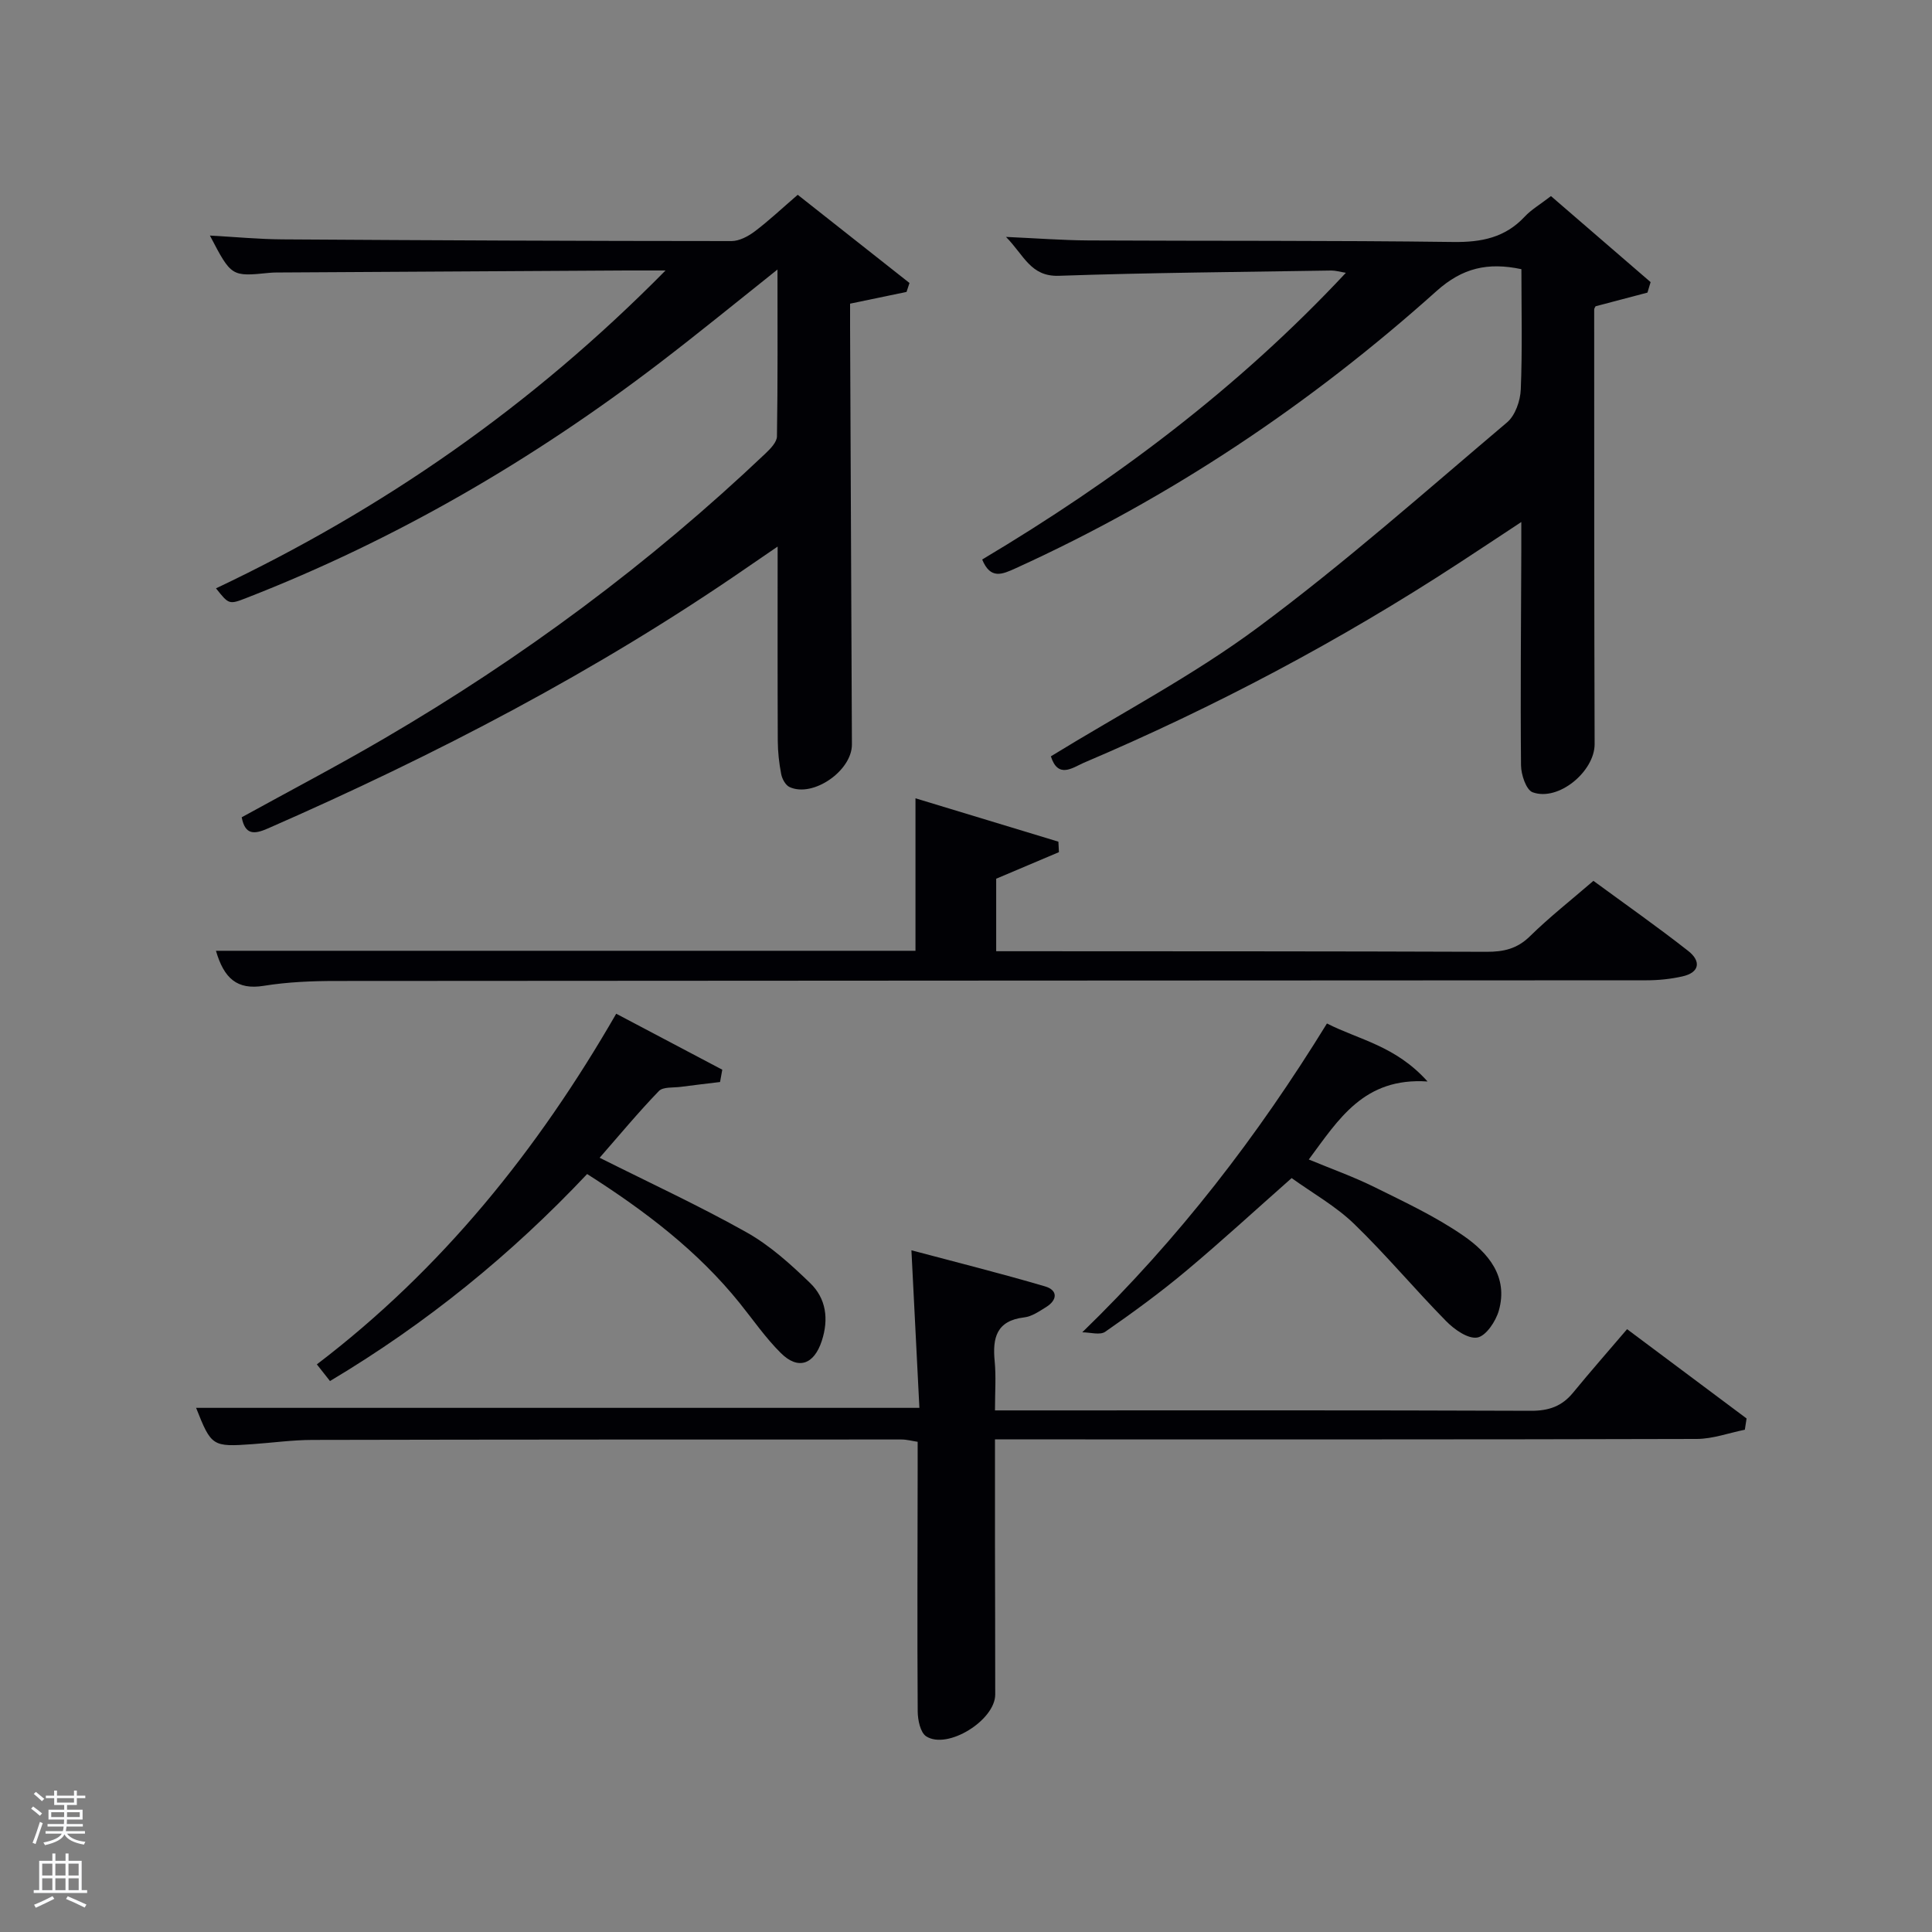 <svg enable-background="new 0 0 400 400" viewBox="0 0 400 400" xmlns="http://www.w3.org/2000/svg"><rect x="0" y="0" width="400" height="400" fill="#808080" stroke="none"/><path d="m6.44 374.46.42-.45c.65.47 1.27.95 1.85 1.44l-.45.49c-.65-.56-1.25-1.06-1.82-1.48m.93 7.33-.63-.26c.55-1.36 1.05-2.8 1.52-4.33.19.1.38.19.59.27-.46 1.29-.95 2.73-1.48 4.32m-.38-10.38.44-.42c.43.34 1.01.82 1.74 1.44l-.49.49c-.53-.51-1.09-1.01-1.69-1.51m2.5.35h1.72v-1.04h.59v1.04h3.52v-1.04h.59v1.04h1.75v.53h-1.75v1.42h-2.03v.97h3.22v2.03h-3.24c0 .35-.01.66-.03.93h3.32v.53h-3.37c-.03.27-.08.58-.15.94h3.96v.53h-3.71c.67.92 1.93 1.48 3.79 1.68-.13.24-.23.44-.29.59-2.13-.38-3.48-1.08-4.04-2.12-.43.97-1.77 1.72-4.03 2.23-.09-.19-.2-.37-.33-.55 2.1-.42 3.37-1.03 3.81-1.83h-3.36v-.53h3.58c.08-.29.13-.61.16-.94h-3.33v-.53h3.39c.02-.27.04-.58.04-.93h-3.23v-2.03h3.25v-.97h-2.07v-1.42h-1.73zm1.12 3.44v1h2.65c.01-.3.02-.44.02-.4v-.25-.35zm1.19-2h3.52v-.91h-3.52zm4.71 2h-2.63v.59c0 .15-.01.28-.01.4h2.64z" fill="#fafbfc"/><path d="m13.56 383.74h.63v1.52h2.72v6.07h1.13v.6h-11.06v-.6h1.13v-6.07h2.73v-1.52h.63v1.52h2.1v-1.52zm-2.69 8.83.38.56c-1.24.63-2.53 1.25-3.85 1.85-.1-.21-.21-.42-.34-.63 1.36-.55 2.63-1.15 3.81-1.78m-2.13-4.27h2.1v-2.45h-2.1zm0 3.04h2.1v-2.46h-2.1zm2.72-3.04h2.1v-2.45h-2.1zm0 3.04h2.1v-2.46h-2.1zm6.07 3.6c-1.41-.71-2.7-1.3-3.86-1.78l.35-.56c1.45.62 2.75 1.19 3.88 1.72zm-1.25-9.09h-2.1v2.45h2.1zm-2.09 5.49h2.1v-2.46h-2.1z" fill="#fafbfc"/><g fill="#010105"><path d="m137.79 56c-3.53 0-5.81-.01-8.08 0-23.65.13-47.3.27-70.96.41-1 .01-2-.02-3 .08-7.84.79-7.84.8-12.29-7.72 5.3.29 10.17.76 15.05.79 30.98.2 61.96.34 92.95.35 1.6 0 3.42-.97 4.77-1.98 2.91-2.19 5.58-4.71 8.93-7.6 7.72 6.1 15.43 12.18 23.14 18.26-.2.62-.4 1.23-.61 1.85-3.62.75-7.25 1.51-11.69 2.43 0 1.3-.01 3.05 0 4.81.12 28.82.25 57.63.38 86.45.02 5.45-8.06 11.06-12.91 8.82-.83-.38-1.54-1.68-1.73-2.67-.44-2.27-.7-4.61-.71-6.92-.06-13.11-.03-26.21-.03-40.2-2.56 1.75-4.42 3.02-6.28 4.3-31.17 21.53-64.61 38.89-99.25 54.06-2.87 1.26-4.72 1.36-5.43-2.31 9.8-5.4 19.78-10.62 29.49-16.3 28.56-16.68 54.98-36.26 78.98-59.05 1.01-.96 2.33-2.32 2.35-3.51.18-11.25.11-22.51.11-34.55-8.57 6.83-16.37 13.2-24.37 19.32-26.29 20.1-54.64 36.62-85.53 48.66-3.66 1.43-3.68 1.38-6.35-1.97 34.49-16.34 65.35-37.7 93.07-65.81z"/><path d="m217.57 156.59c14.48-8.9 29.47-16.74 42.89-26.7 17.86-13.25 34.56-28.06 51.56-42.44 1.7-1.44 2.75-4.48 2.84-6.82.34-8.28.13-16.58.13-24.9-6.95-1.47-12.21-.27-17.55 4.51-26.17 23.45-55.1 42.84-87.17 57.42-2.78 1.26-5.2 2.36-6.92-1.82 27.49-16.39 52.95-35.44 75.3-59.36-1.28-.21-2.15-.48-3.02-.47-18.8.31-37.61.44-56.4 1.09-5.86.2-7.19-4.23-10.95-8.05 6.43.29 11.78.7 17.14.73 25.15.13 50.31-.01 75.45.32 5.84.08 10.74-.89 14.81-5.25 1.34-1.44 3.12-2.47 5.43-4.25 6.8 5.87 13.72 11.84 20.63 17.81-.22.72-.43 1.45-.65 2.17-3.53.93-7.06 1.86-10.74 2.83-.04.1-.29.4-.29.7.01 29.98-.01 59.96.09 89.94.02 5.63-7.47 11.94-12.84 9.98-1.33-.49-2.38-3.63-2.4-5.57-.14-14.82.01-29.65.06-44.47.01-1.66 0-3.31 0-5.91-4.66 3.07-8.74 5.78-12.83 8.45-24.69 16.13-50.66 29.88-77.79 41.41-2.37 1.06-5.3 3.3-6.78-1.35z"/><path d="m336.87 275.19c9.44 7.05 17.09 12.77 24.74 18.49-.12.78-.24 1.55-.36 2.33-3.32.67-6.64 1.9-9.97 1.91-46.31.13-92.63.09-138.94.09-1.96 0-3.92 0-6.34 0 0 7.43-.01 14.38 0 21.33.01 10.5.06 20.99.05 31.49 0 5.33-9.89 11.49-14.29 8.66-1.22-.79-1.75-3.4-1.76-5.18-.11-16.66-.03-33.32-.01-49.98 0-1.83 0-3.66 0-5.82-1.19-.18-2.28-.48-3.36-.48-40.65 0-81.3 0-121.95.09-4.14.01-8.28.59-12.43.88-8.29.59-8.5.44-11.65-7.52h149.75c-.53-10.53-1.07-21.2-1.65-32.62 9.04 2.41 18.4 4.75 27.66 7.47 2.69.79 2.6 2.83.19 4.31-1.41.87-2.93 1.93-4.49 2.11-5.77.68-6.6 4.25-6.12 9.11.3 3.12.06 6.29.06 10.15h5.52c35.15 0 70.3-.06 105.46.08 3.68.01 6.38-.93 8.68-3.72 3.59-4.38 7.33-8.63 11.21-13.18z"/><path d="m44.71 196.85h144.83c0-10.35 0-20.42 0-31.57 9.82 2.98 19.71 5.98 29.59 8.98.04.72.08 1.45.11 2.17-4.25 1.8-8.5 3.6-12.99 5.5v15.01h5.11c32.15.02 64.3 0 96.45.12 3.5.01 6.3-.62 8.93-3.2 4.02-3.95 8.48-7.45 13.16-11.49 6.62 4.86 13.27 9.52 19.65 14.53 2.61 2.05 2.44 4.44-1.25 5.26-2.41.54-4.92.8-7.39.8-90.46.06-180.92.06-271.37.14-4.98 0-10.01.21-14.91 1-5.57.91-8.26-1.56-9.92-7.25z"/><path d="m65.6 282.48c25.92-19.75 45.72-44.38 61.98-72.6 7.54 3.98 14.75 7.78 21.96 11.59-.15.85-.31 1.7-.46 2.55-2.71.33-5.42.64-8.13 1-1.55.21-3.66-.04-4.54.87-4.24 4.39-8.15 9.11-12.26 13.81 10.44 5.24 20.66 9.96 30.45 15.46 4.83 2.72 9.12 6.6 13.14 10.49 3.3 3.19 3.89 7.45 2.39 12-1.59 4.83-4.85 6.08-8.47 2.48-3.17-3.14-5.74-6.89-8.55-10.38-8.68-10.76-19.49-19-31.55-26.68-15.68 16.64-33.28 30.96-53.24 42.86-.82-1.04-1.69-2.14-2.72-3.45z"/><path d="m224.07 275.84c20.02-19.42 36.29-40.59 50.66-63.94 6.62 3.38 14.19 4.59 20.83 12.01-13.19-.88-18.41 7.84-24.59 16.15 4.63 1.92 9.27 3.57 13.65 5.74 6.24 3.09 12.63 6.08 18.33 10.02 5.13 3.53 9.38 8.48 7.36 15.55-.63 2.2-2.65 5.23-4.44 5.55-1.92.34-4.75-1.65-6.44-3.37-6.5-6.6-12.45-13.75-19.1-20.18-3.78-3.65-8.53-6.31-12.91-9.46-7.43 6.56-14.5 13.07-21.86 19.23-5.35 4.48-11.01 8.61-16.74 12.59-1.08.75-3.14.11-4.75.11z"/></g></svg>